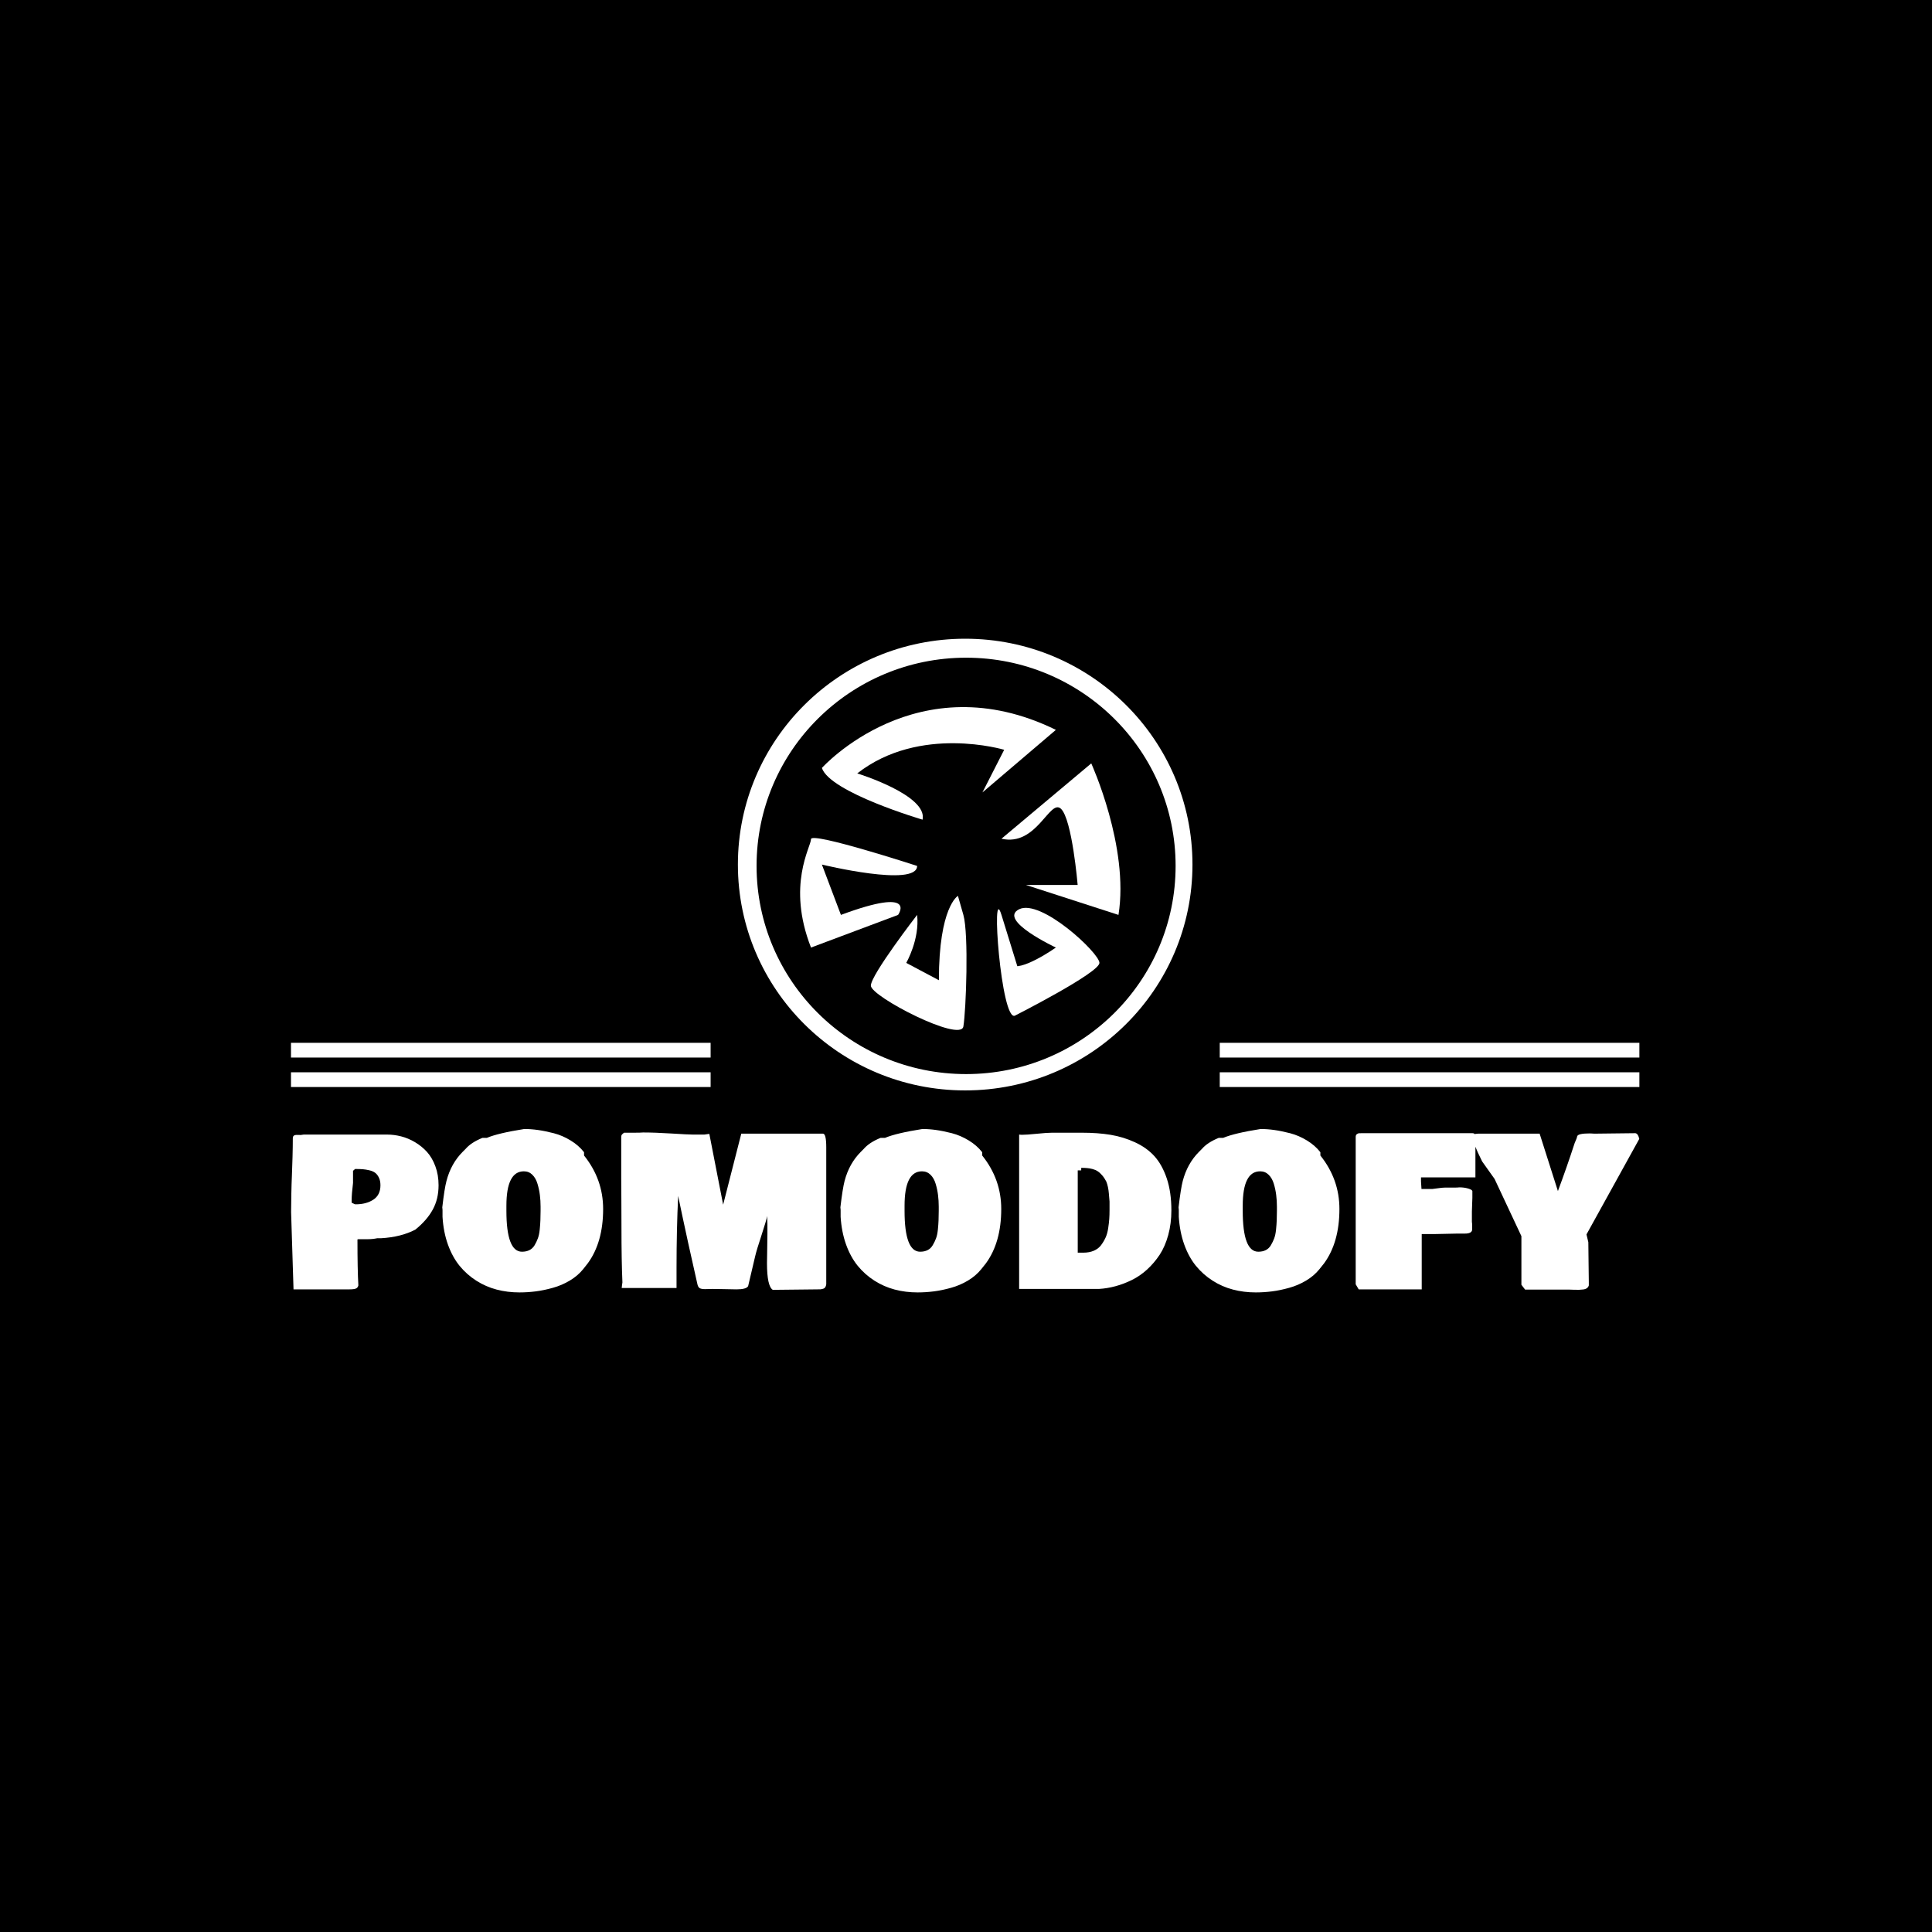 <svg xmlns="http://www.w3.org/2000/svg" version="1.1" xmlns:xlink="http://www.w3.org/1999/xlink" xmlns:svgjs="http://svgjs.dev/svgjs" width="1000" height="1000" viewBox="0 0 1000 1000"><rect width="1000" height="1000" fill="#000000"></rect><g transform="matrix(0.7,0,0,0.7,149.576,330.376)"><svg viewBox="0 0 396 192" data-background-color="#fff275" preserveAspectRatio="xMidYMid meet" height="484" width="1000" xmlns="http://www.w3.org/2000/svg" xmlns:xlink="http://www.w3.org/1999/xlink"><g id="tight-bounds" transform="matrix(1,0,0,1,0.24,0.127)"><svg viewBox="0 0 395.52 191.746" height="191.746" width="395.52"><g><svg viewBox="0 0 395.52 191.746" height="191.746" width="395.52"><g transform="matrix(1,0,0,1,0,143.811)"><svg viewBox="0 0 395.52 47.936" height="47.936" width="395.52"><g id="textblocktransform"><svg viewBox="0 0 395.52 47.936" height="47.936" width="395.52" id="textblock"><g><svg viewBox="0 0 395.52 47.936" height="47.936" width="395.52"><g transform="matrix(1,0,0,1,0,0)"><svg width="395.52" viewBox="2.03 -34.67 283.21 34.33" height="47.936" data-palette-color="#6699cc"><path d="M14.26-0.98L2.54-0.98 2.03-17.24Q2.03-18.92 2.08-21.04 2.12-23.17 2.2-24.88 2.27-26.59 2.33-28.76 2.39-30.93 2.39-32.71L2.39-32.71Q2.39-33.2 2.72-33.34 3.05-33.47 3.55-33.42 4.05-33.37 4.69-33.5L4.69-33.5 22.17-33.5Q23.66-33.5 25.15-33.12 26.64-32.74 28.06-31.9 29.49-31.05 30.58-29.85 31.67-28.64 32.34-26.83 33.01-25.02 33.01-22.85L33.01-22.85Q33.01-19.97 31.79-17.74 30.57-15.5 28.13-13.53L28.13-13.53Q25.12-11.96 20.9-11.72L20.9-11.72 20.12-11.72Q19.14-11.52 18.16-11.52L18.16-11.52 16.21-11.52Q16.06-11.52 15.97-11.47L15.97-11.47Q15.97-5.08 16.16-1.81L16.16-1.81Q16.04-1.32 15.64-1.15 15.23-0.98 14.26-0.98L14.26-0.98ZM14.75-19.63L14.75-19.63 14.75-19.19Q14.77-19.17 15.08-19.03 15.38-18.9 15.38-18.85L15.38-18.85 15.38-18.8Q15.33-18.8 15.33-18.9L15.33-18.9Q15.38-18.85 15.63-18.85L15.63-18.85Q17.8-18.85 19.3-19.82 20.8-20.8 20.8-22.85L20.8-22.85Q20.8-23.78 20.48-24.44 20.17-25.1 19.71-25.45 19.26-25.81 18.49-25.99 17.72-26.17 17.09-26.22 16.46-26.27 15.48-26.27L15.48-26.27Q15.45-26.25 15.28-26.1 15.11-25.95 15.04-25.88L15.04-25.88 15.04-23.34Q14.75-21 14.75-19.63ZM33.84-16.21L33.84-17.68 33.79-18.21Q34.25-22.19 34.67-23.75L34.67-23.75Q35.62-27.42 38.08-29.88L38.08-29.88 38.67-30.47Q39.84-31.84 42.23-32.81L42.23-32.81 43.16-32.81Q45.55-33.81 51.02-34.67L51.02-34.67Q52.39-34.67 53.89-34.46 55.39-34.25 57.22-33.78 59.06-33.3 60.75-32.26 62.45-31.23 63.57-29.79L63.57-29.79 63.57-29.1Q67.58-24.1 67.58-17.87L67.58-17.87Q67.58-10.86 64.35-6.45L64.35-6.45 63.38-5.22Q62.25-3.83 60.58-2.83 58.91-1.83 57.03-1.31 55.15-0.78 53.43-0.56 51.71-0.34 50-0.34L50-0.34Q47.48-0.34 45.2-0.94 42.92-1.54 40.93-2.81 38.94-4.08 37.42-5.93 35.91-7.79 34.97-10.41 34.03-13.04 33.84-16.21L33.84-16.21ZM47.26-18.55L47.26-17.48Q47.26-8.89 50.53-8.89L50.53-8.89Q51.44-8.89 52.11-9.23 52.78-9.57 53.2-10.28 53.61-10.99 53.88-11.72 54.15-12.45 54.26-13.55 54.37-14.65 54.4-15.48 54.44-16.31 54.44-17.48L54.44-17.48 54.44-18.36Q54.44-19.63 54.29-20.8 54.15-21.97 53.79-23.16 53.44-24.34 52.71-25.06 51.98-25.78 50.93-25.78L50.93-25.78Q47.26-25.78 47.26-18.55L47.26-18.55ZM86.37-33.5L88.86-33.5Q89.03-33.54 89.41-33.58 89.79-33.62 89.89-33.64L89.89-33.64 92.79-18.77 96.6-33.69 113.76-33.69Q114.45-33.69 114.45-30.81L114.45-30.81 114.45-2.05Q114.4-1.66 114.23-1.42 114.06-1.17 113.73-1.09 113.4-1 113.22-0.99 113.03-0.98 112.59-0.98L112.59-0.98Q111.05-0.98 107.92-0.93 104.78-0.88 103.22-0.88L103.22-0.88Q102-1.64 102-6.49L102-6.49Q102-7.71 102.05-9.68 102.09-11.65 102.09-12.6L102.09-12.6 102.09-14.75Q102.09-14.92 102.07-15.3 102.05-15.67 102.05-15.87L102.05-15.87Q102.05-16.7 102.14-18.55L102.14-18.55 102.14-16.7Q101.8-15.26 100.83-12.3 99.85-9.35 99.51-7.91L99.51-7.91 98.04-1.66Q97.65-0.98 95.6-0.98L95.6-0.98Q94.6-0.98 93-1.03 91.4-1.07 90.57-1.07L90.57-1.07Q90.33-1.07 89.74-1.05 89.16-1.03 89.01-1.03L89.01-1.03Q88.23-1.03 87.89-1.22 87.54-1.42 87.4-2L87.4-2Q85.1-12.18 84.22-16.41L84.22-16.41 83.34-20.61Q83-13.5 83-5.57L83-5.57 83-1.27 71.48-1.27Q71.48-1.42 71.55-1.9 71.63-2.39 71.63-2.44L71.63-2.44Q71.43-7.13 71.43-14.01L71.43-14.01Q71.43-16.09 71.41-19.54 71.38-23 71.38-24.32L71.38-24.32 71.38-32.96Q71.38-33.28 71.48-33.44 71.58-33.59 71.97-33.89L71.97-33.89 74.21-33.89Q75.43-33.89 75.97-33.94L75.97-33.94Q78.44-33.94 81.97-33.72 85.49-33.5 86.37-33.5L86.37-33.5ZM102.14-18.75L102.14-18.7 102.14-18.75ZM117.47-16.21L117.47-17.68 117.42-18.21Q117.89-22.19 118.3-23.75L118.3-23.75Q119.26-27.42 121.72-29.88L121.72-29.88 122.31-30.47Q123.48-31.84 125.87-32.81L125.87-32.81 126.8-32.81Q129.19-33.81 134.66-34.67L134.66-34.67Q136.03-34.67 137.53-34.46 139.03-34.25 140.86-33.78 142.69-33.3 144.39-32.26 146.09-31.23 147.21-29.79L147.21-29.79 147.21-29.1Q151.21-24.1 151.21-17.87L151.21-17.87Q151.21-10.86 147.99-6.45L147.99-6.45 147.01-5.22Q145.89-3.83 144.22-2.83 142.55-1.83 140.67-1.31 138.79-0.78 137.07-0.56 135.34-0.34 133.64-0.34L133.64-0.34Q131.12-0.34 128.84-0.94 126.56-1.54 124.57-2.81 122.58-4.08 121.06-5.93 119.55-7.79 118.61-10.41 117.67-13.04 117.47-16.21L117.47-16.21ZM130.9-18.55L130.9-17.48Q130.9-8.89 134.17-8.89L134.17-8.89Q135.08-8.89 135.75-9.23 136.42-9.57 136.83-10.28 137.25-10.99 137.52-11.72 137.79-12.45 137.9-13.55 138.01-14.65 138.04-15.48 138.08-16.31 138.08-17.48L138.08-17.48 138.08-18.36Q138.08-19.63 137.93-20.8 137.79-21.97 137.43-23.16 137.08-24.34 136.35-25.06 135.61-25.78 134.56-25.78L134.56-25.78Q130.9-25.78 130.9-18.55L130.9-18.55ZM161.9-33.89L168.15-33.89Q171.5-33.89 174.17-33.45 176.85-33.01 179.3-31.88 181.75-30.76 183.39-28.96 185.02-27.15 185.99-24.27 186.95-21.39 186.95-17.58L186.95-17.58Q186.95-14.79 186.29-12.39 185.63-9.99 184.49-8.25 183.34-6.52 181.86-5.16 180.39-3.81 178.65-2.95 176.92-2.1 175.19-1.64 173.45-1.17 171.72-1.07L171.72-1.07 154.97-1.07 154.97-33.5Q155.04-33.5 155.24-33.47 155.43-33.45 155.51-33.45L155.51-33.45Q156.56-33.45 158.69-33.67 160.83-33.89 161.9-33.89L161.9-33.89ZM167.28-8.69L168.45-8.69Q169.69-8.69 170.64-9.09 171.6-9.5 172.17-10.25 172.74-11.01 173.12-11.84 173.5-12.67 173.67-13.79 173.84-14.92 173.9-15.76 173.96-16.6 173.96-17.68L173.96-17.68 173.96-19.43Q173.94-19.6 173.82-21.09 173.7-22.58 173.28-23.63L173.28-23.63Q172.89-24.39 172.41-24.94 171.94-25.49 171.47-25.79 171.01-26.1 170.39-26.26 169.77-26.42 169.25-26.46 168.74-26.51 168.01-26.51L168.01-26.51 168.01-25.98 167.28-25.98 167.28-8.69ZM188.51-16.21L188.51-17.68 188.46-18.21Q188.93-22.19 189.34-23.75L189.34-23.75Q190.3-27.42 192.76-29.88L192.76-29.88 193.35-30.47Q194.52-31.84 196.91-32.81L196.91-32.81 197.84-32.81Q200.23-33.81 205.7-34.67L205.7-34.67Q207.07-34.67 208.57-34.46 210.07-34.25 211.9-33.78 213.73-33.3 215.43-32.26 217.13-31.23 218.25-29.79L218.25-29.79 218.25-29.1Q222.25-24.1 222.25-17.87L222.25-17.87Q222.25-10.86 219.03-6.45L219.03-6.45 218.05-5.22Q216.93-3.83 215.26-2.83 213.59-1.83 211.71-1.31 209.83-0.78 208.11-0.56 206.38-0.34 204.68-0.34L204.68-0.34Q202.16-0.34 199.88-0.94 197.59-1.54 195.61-2.81 193.62-4.08 192.1-5.93 190.59-7.79 189.65-10.41 188.71-13.04 188.51-16.21L188.51-16.21ZM201.94-18.55L201.94-17.48Q201.94-8.89 205.21-8.89L205.21-8.89Q206.12-8.89 206.79-9.23 207.46-9.57 207.87-10.28 208.29-10.99 208.56-11.72 208.83-12.45 208.94-13.55 209.05-14.65 209.08-15.48 209.12-16.31 209.12-17.48L209.12-17.48 209.12-18.36Q209.12-19.63 208.97-20.8 208.83-21.97 208.47-23.16 208.12-24.34 207.38-25.06 206.65-25.78 205.6-25.78L205.6-25.78Q201.94-25.78 201.94-18.55L201.94-18.55ZM226.3-0.98L225.67-2.05 225.67-33.01Q225.67-33.4 225.91-33.58 226.16-33.76 226.36-33.78 226.57-33.79 227.13-33.79L227.13-33.79 250.18-33.79Q250.38-33.79 250.5-33.73 250.62-33.67 250.69-33.61 250.77-33.54 250.79-33.41 250.82-33.28 250.83-33.2 250.84-33.13 250.83-32.98 250.82-32.84 250.82-32.81L250.82-32.81 250.82-24.51 239.39-24.51 239.39-23.63Q239.39-23.34 239.49-22.07L239.49-22.07 241.78-22.07Q242.12-22.09 243.01-22.23 243.91-22.36 244.42-22.36L244.42-22.36 246.42-22.36Q247.1-22.36 247.45-22.41L247.45-22.41Q248.45-22.41 249.28-22.17 250.11-21.92 250.18-21.63L250.18-21.63 250.18-20.21Q250.18-19.75 250.13-18.79 250.08-17.82 250.08-17.33L250.08-17.33 250.08-15.14Q250.13-14.94 250.13-14.45L250.13-14.45 250.13-13.48Q250.03-12.7 248.62-12.7L248.62-12.7 247.06-12.7Q246.23-12.7 244.67-12.65 243.12-12.6 242.27-12.6L242.27-12.6 239.54-12.6 239.54-0.98 226.3-0.98ZM251.4-33.69L264.31-33.69 268.15-21.63Q270-26.59 271.61-31.54L271.61-31.54Q271.66-31.74 271.91-32.28 272.15-32.81 272.2-33.15L272.2-33.15Q272.39-33.74 274.84-33.74L274.84-33.74Q275.01-33.74 275.31-33.72 275.62-33.69 275.81-33.69L275.81-33.69Q279.79-33.74 284.41-33.79L284.41-33.79Q284.99-33.72 285.24-32.59L285.24-32.59 274.15-12.52 274.54-10.89Q274.54-9.47 274.59-6.57 274.64-3.66 274.64-2.54L274.64-2.54 274.64-1.81Q274.54-1.46 274.26-1.25 273.98-1.03 273.48-0.96 272.98-0.9 272.6-0.89 272.22-0.88 271.53-0.9 270.83-0.93 270.59-0.93L270.59-0.93 261.26-0.93 260.48-1.95 260.48-12.16 254.84-24.19 252.23-27.86Q250.23-31.86 250.23-33.01L250.23-33.01Q250.23-33.69 251.4-33.69L251.4-33.69Z" opacity="1" transform="matrix(1,0,0,1,0,0)" fill="#ffffff" class="wordmark-text-0" data-fill-palette-color="primary" id="text-0"></path></svg></g></svg></g></svg></g></svg></g><g transform="matrix(1,0,0,1,123.09,0)"><svg viewBox="0 0 149.339 132.494" height="132.494" width="149.339"><g><svg xmlns="http://www.w3.org/2000/svg" xmlns:xlink="http://www.w3.org/1999/xlink" version="1.1" x="8" y="0" viewBox="13.614 14.996 74.773 74.299" enable-background="new 0 0 100 100" xml:space="preserve" height="132.494" width="133.339" class="icon-icon-0" data-fill-palette-color="accent" id="icon-0"><path fill="#ffffff" d="M51 14.996c-20.648 0-37.386 16.632-37.386 37.149 0 20.519 16.738 37.15 37.386 37.15 20.647 0 37.387-16.632 37.387-37.15C88.387 31.628 71.647 14.996 51 14.996zM51.151 86.609c-19.035 0-34.465-15.333-34.465-34.246 0-18.914 15.43-34.246 34.465-34.246 19.033 0 34.463 15.332 34.463 34.246C85.614 71.276 70.185 86.609 51.151 86.609z" data-fill-palette-color="accent"></path><path fill="#ffffff" d="M27.429 36.256c0 0 15.666-17.457 38.491-6.267L53.837 40.284l3.579-7.019c0 0-13.874-4.171-24.168 3.886 0 0 11.637 3.58 10.742 7.608C43.989 44.76 28.771 40.284 27.429 36.256z" data-fill-palette-color="accent"></path><path fill="#ffffff" d="M56.97 47.893l14.769-12.39c0 0 6.268 13.733 4.478 24.922l-15.219-4.924h8.504c0 0-0.906-10.793-2.747-12.531C64.911 41.232 62.788 49.236 56.97 47.893z" data-fill-palette-color="accent"></path><path fill="#ffffff" d="M43.095 52.369c0 0-17.456-5.678-17.456-4.405s-4.028 7.537 0 17.832l14.323-5.371c0 0 3.396-4.748-9.4 0l-3.132-8.28C27.429 52.145 43.095 55.95 43.095 52.369z" data-fill-palette-color="accent"></path><path fill="#ffffff" d="M43.095 60.425c0 0-7.609 9.847-7.609 11.638s14.769 9.399 15.218 6.714c0.447-2.685 0.895-15.218 0-18.352-0.896-3.133-0.896-3.133-0.896-3.133s-3.133 1.79-3.133 13.875l-5.37-2.849C41.305 68.318 43.542 64.454 43.095 60.425z" data-fill-palette-color="accent"></path><path fill="#ffffff" d="M59.207 76.985c0 0 13.876-7.041 13.876-8.667s-9.634-10.608-13.215-8.819c-3.581 1.791 6.052 6.297 6.052 6.297s-5.987 4.217-7.469 2.782c-1.481-1.439 1.481 1.435 1.481 1.435s-1.172-3.769-2.963-9.588C55.18 54.605 56.915 78.178 59.207 76.985z" data-fill-palette-color="accent"></path></svg></g></svg></g><g><rect width="123.09" height="4.323" y="127.171" x="272.43" fill="#ffffff" data-fill-palette-color="accent"></rect><rect width="123.09" height="4.323" y="127.171" x="0" fill="#ffffff" data-fill-palette-color="accent"></rect><rect width="123.09" height="4.323" y="118.525" x="272.43" fill="#ffffff" data-fill-palette-color="accent"></rect><rect width="123.09" height="4.323" y="118.525" x="0" fill="#ffffff" data-fill-palette-color="accent"></rect></g></svg></g><defs></defs></svg><rect width="395.52" height="191.746" fill="none" stroke="none" visibility="hidden"></rect></g></svg></g></svg>